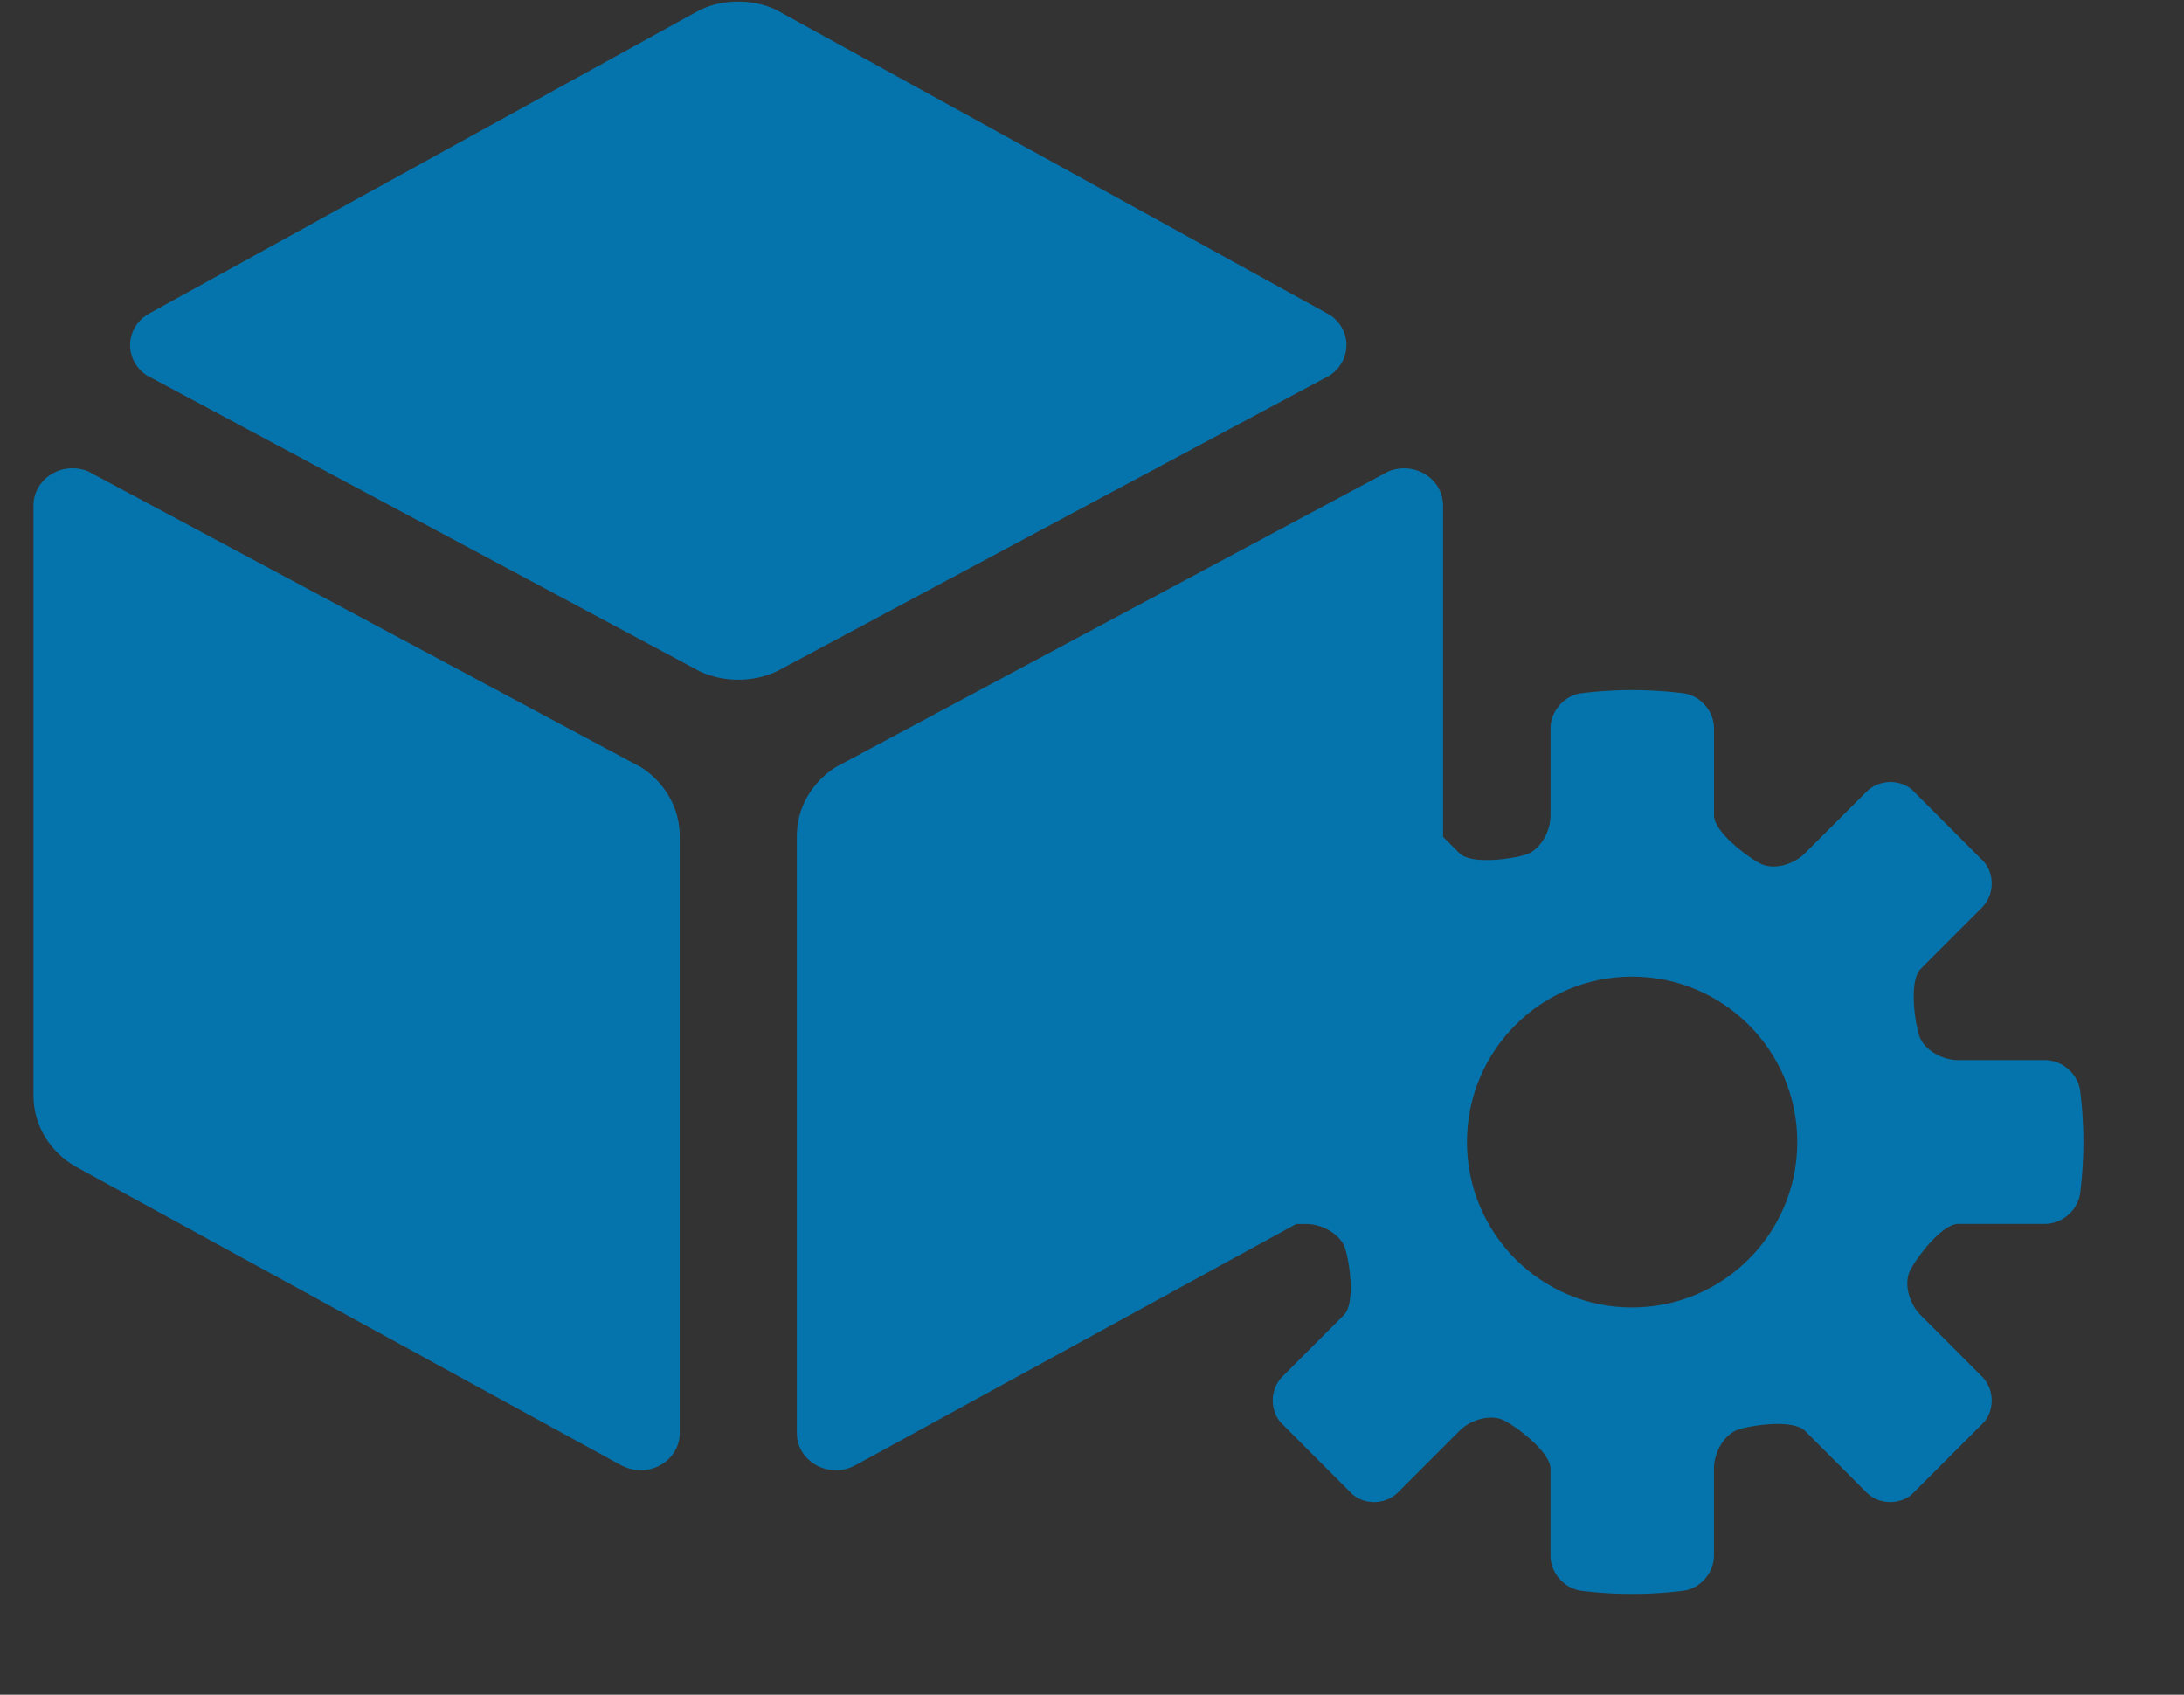 <svg width="58" height="45" viewBox="0 0 58 45" xmlns="http://www.w3.org/2000/svg" xmlns:xlink="http://www.w3.org/1999/xlink"><rect x="0" y="0" width="58" height="45" fill="#333333" stroke="none"/><title>Group 5</title><desc>Created with Sketch.</desc><defs><path d="M54.316 32.498c.448 0 .864-.363.925-.807 0 0 .087-.623.087-1.365s-.086-1.366-.086-1.366c-.06-.446-.476-.81-.924-.81h-2.312c-.447 0-.912-.285-1.033-.634-.12-.35-.285-1.47.032-1.786l1.634-1.637c.317-.317.34-.858.055-1.202l-1.922-1.926c-.344-.287-.884-.262-1.2.055l-1.636 1.635c-.316.317-.843.445-1.17.284-.33-.16-1.248-.84-1.248-1.288v-2.316c0-.448-.362-.865-.806-.926 0 0-.623-.086-1.364-.086-.74 0-1.364.086-1.364.086-.444.06-.807.478-.807.926v2.316c0 .448-.285.914-.634 1.034-.35.12-1.468.287-1.785-.03L37.12 21.02c-.316-.318-.856-.343-1.2-.056l-1.923 1.926c-.287.345-.262.886.054 1.203l1.635 1.637c.317.317.445.845.284 1.173-.162.328-.84 1.248-1.287 1.248H32.37c-.446 0-.862.364-.923.808 0 0-.086.624-.086 1.366 0 .743.087 1.367.087 1.367.06.445.477.808.924.808h2.314c.447 0 .912.285 1.032.635.12.35.286 1.47-.03 1.786l-1.635 1.636c-.315.317-.34.858-.053 1.202l1.923 1.926c.344.288.884.263 1.2-.054l1.635-1.637c.317-.316.844-.444 1.172-.283.328.16 1.246.84 1.246 1.287v2.315c0 .45.363.865.807.926 0 0 .623.086 1.364.086.74 0 1.364-.086 1.364-.086.444-.06.806-.477.806-.926v-2.315c0-.448.286-.914.635-1.035.348-.12 1.466-.286 1.783.03l1.634 1.638c.316.317.857.34 1.2.054l1.924-1.925c.287-.346.263-.886-.054-1.204l-1.634-1.636c-.317-.317-.444-.845-.284-1.174.16-.328.838-1.248 1.286-1.248h2.312zm-10.972 2.22c-2.423 0-4.386-1.967-4.386-4.394 0-2.425 1.963-4.392 4.386-4.392 2.422 0 4.386 1.966 4.386 4.392s-1.964 4.393-4.386 4.393z" id="a"/><mask id="b" x="-2" y="-2" width="27.966" height="28"><path fill="#fff" d="M29.36 16.324h27.967v28H29.36z"/><use xlink:href="#a"/></mask></defs><g fill="none" fill-rule="evenodd"><g><g><path d="M17.026 20.374l-.323-.172-14.176-7.586-.186-.1c-.126-.05-.265-.082-.415-.082-.572 0-1.037.44-1.037.982v15.676c0 .8.45 1.5 1.123 1.887l.016.008 14.447 7.91v-.002c.157.09.342.144.54.144.57 0 1.036-.44 1.036-.983V22.202c0-.76-.406-1.43-1.024-1.828" fill="#0674AC"/><path d="M37.526 30.755c-.1.083-.208.158-.322.224l-.02.01-14.445 7.906c-.016.01-.03.018-.045.024-.146.075-.315.12-.493.12-.576 0-1.04-.44-1.04-.983V22.202c0-.76.406-1.43 1.026-1.828l.004-.003.32-.17 14.174-7.584.187-.1c.126-.05.266-.082.413-.082.573 0 1.038.44 1.038.982v15.686c-.348.5-.62 1.056-.798 1.653z" fill="#0674AC"/><path d="M35.757 9.164c0-.328-.17-.62-.43-.796l-.175-.097L20.957.45l-.367-.2c-.3-.135-.632-.208-.986-.208-.352 0-.686.073-.984.207l-.368.2-14.2 7.827-.16.088c-.262.176-.437.47-.437.802 0 .33.175.623.438.8l.183.096 14.262 7.633.24.13c.31.143.66.223 1.026.223.377 0 .73-.08 1.043-.23l.21-.112 14.287-7.646.17-.09c.266-.177.443-.47.443-.804z" fill="#0674AC"/><g transform="translate(-372 -436) translate(372 436)"><use fill="#0674AC" xlink:href="#a"/><use stroke="#fff" mask="url(#b)" stroke-width="4" xlink:href="#a"/></g></g></g></g></svg>